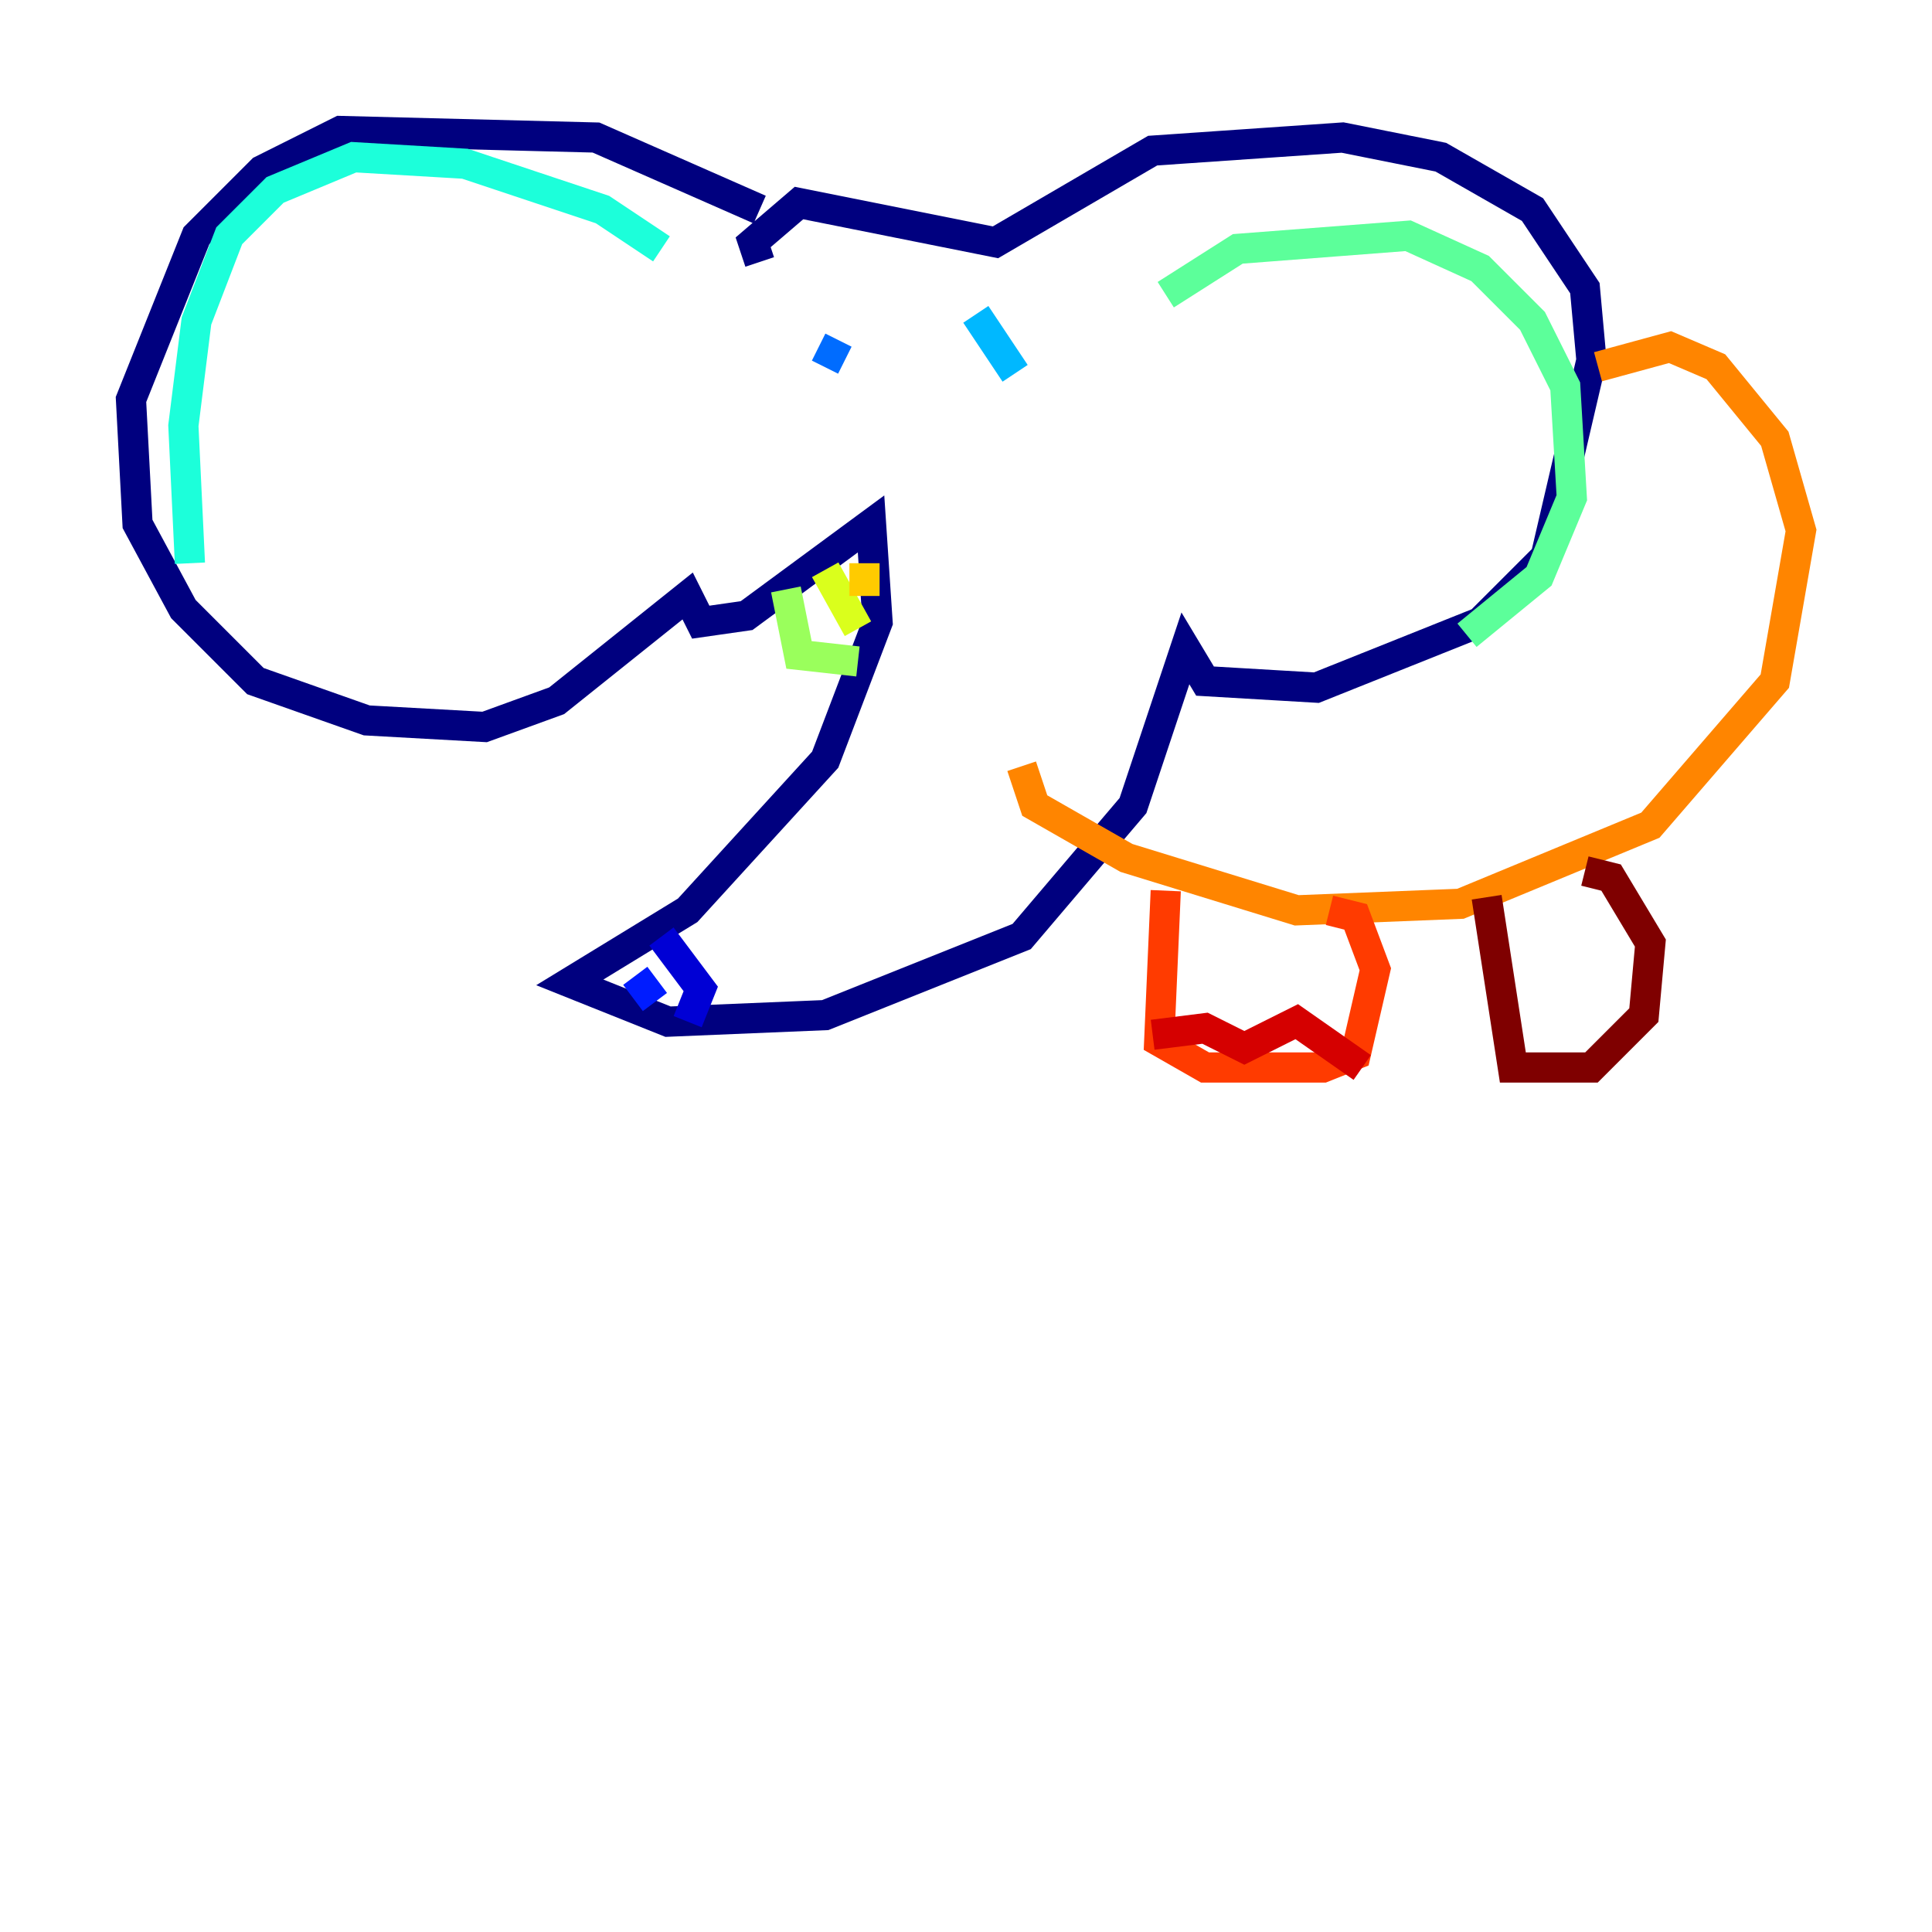 <?xml version="1.0" encoding="utf-8" ?>
<svg baseProfile="tiny" height="128" version="1.2" viewBox="0,0,128,128" width="128" xmlns="http://www.w3.org/2000/svg" xmlns:ev="http://www.w3.org/2001/xml-events" xmlns:xlink="http://www.w3.org/1999/xlink"><defs /><polyline fill="none" points="50.332,13.885 39.485,9.112 22.563,8.678 17.356,11.281 13.017,15.62 8.678,26.468 9.112,34.712 12.149,40.352 16.922,45.125 24.298,47.729 32.108,48.163 36.881,46.427 45.559,39.485 46.427,41.22 49.464,40.786 57.709,34.712 58.142,41.22 54.671,50.332 45.559,60.312 37.749,65.085 44.258,67.688 54.671,67.254 67.688,62.047 75.064,53.37 78.536,42.956 79.837,45.125 87.214,45.559 98.061,41.22 102.4,36.881 105.437,23.864 105.003,19.091 101.532,13.885 95.458,10.414 88.949,9.112 76.366,9.98 65.953,16.054 52.936,13.451 49.898,16.054 50.332,17.356" stroke="#00007f" stroke-width="2" /><polyline fill="none" points="43.824,62.047 46.427,65.519 45.559,67.688" stroke="#0000d5" stroke-width="2" /><polyline fill="none" points="42.088,64.651 43.39,66.386" stroke="#001cff" stroke-width="2" /><polyline fill="none" points="54.237,22.997 55.973,23.864" stroke="#006cff" stroke-width="2" /><polyline fill="none" points="64.651,20.827 67.254,24.732" stroke="#00b8ff" stroke-width="2" /><polyline fill="none" points="43.824,16.488 39.919,13.885 30.807,10.848 23.43,10.414 18.224,12.583 15.186,15.62 13.017,21.261 12.149,28.203 12.583,37.315" stroke="#1cffda" stroke-width="2" /><polyline fill="none" points="77.234,19.525 82.007,16.488 93.288,15.62 98.061,17.79 101.532,21.261 103.702,25.6 104.136,32.976 101.966,38.183 97.193,42.088" stroke="#5cff9a" stroke-width="2" /><polyline fill="none" points="52.068,39.051 52.936,43.39 56.841,43.824" stroke="#9aff5c" stroke-width="2" /><polyline fill="none" points="54.671,37.749 56.841,41.654" stroke="#daff1c" stroke-width="2" /><polyline fill="none" points="57.275,37.315 57.275,39.485" stroke="#ffcb00" stroke-width="2" /><polyline fill="none" points="105.871,24.298 110.644,22.997 113.681,24.298 117.586,29.071 119.322,35.146 117.586,45.125 109.342,54.671 96.759,59.878 85.912,60.312 74.63,56.841 68.556,53.37 67.688,50.766" stroke="#ff8500" stroke-width="2" /><polyline fill="none" points="77.234,59.01 76.8,68.99 79.837,70.725 87.647,70.725 89.817,69.858 91.119,64.217 89.817,60.746 88.081,60.312" stroke="#ff3b00" stroke-width="2" /><polyline fill="none" points="76.366,68.556 79.837,68.122 82.441,69.424 85.912,67.688 90.251,70.725" stroke="#d50000" stroke-width="2" /><polyline fill="none" points="98.495,59.444 100.231,70.725 105.437,70.725 108.909,67.254 109.342,62.481 106.739,58.142 105.003,57.709" stroke="#7f0000" stroke-width="2" /></svg>